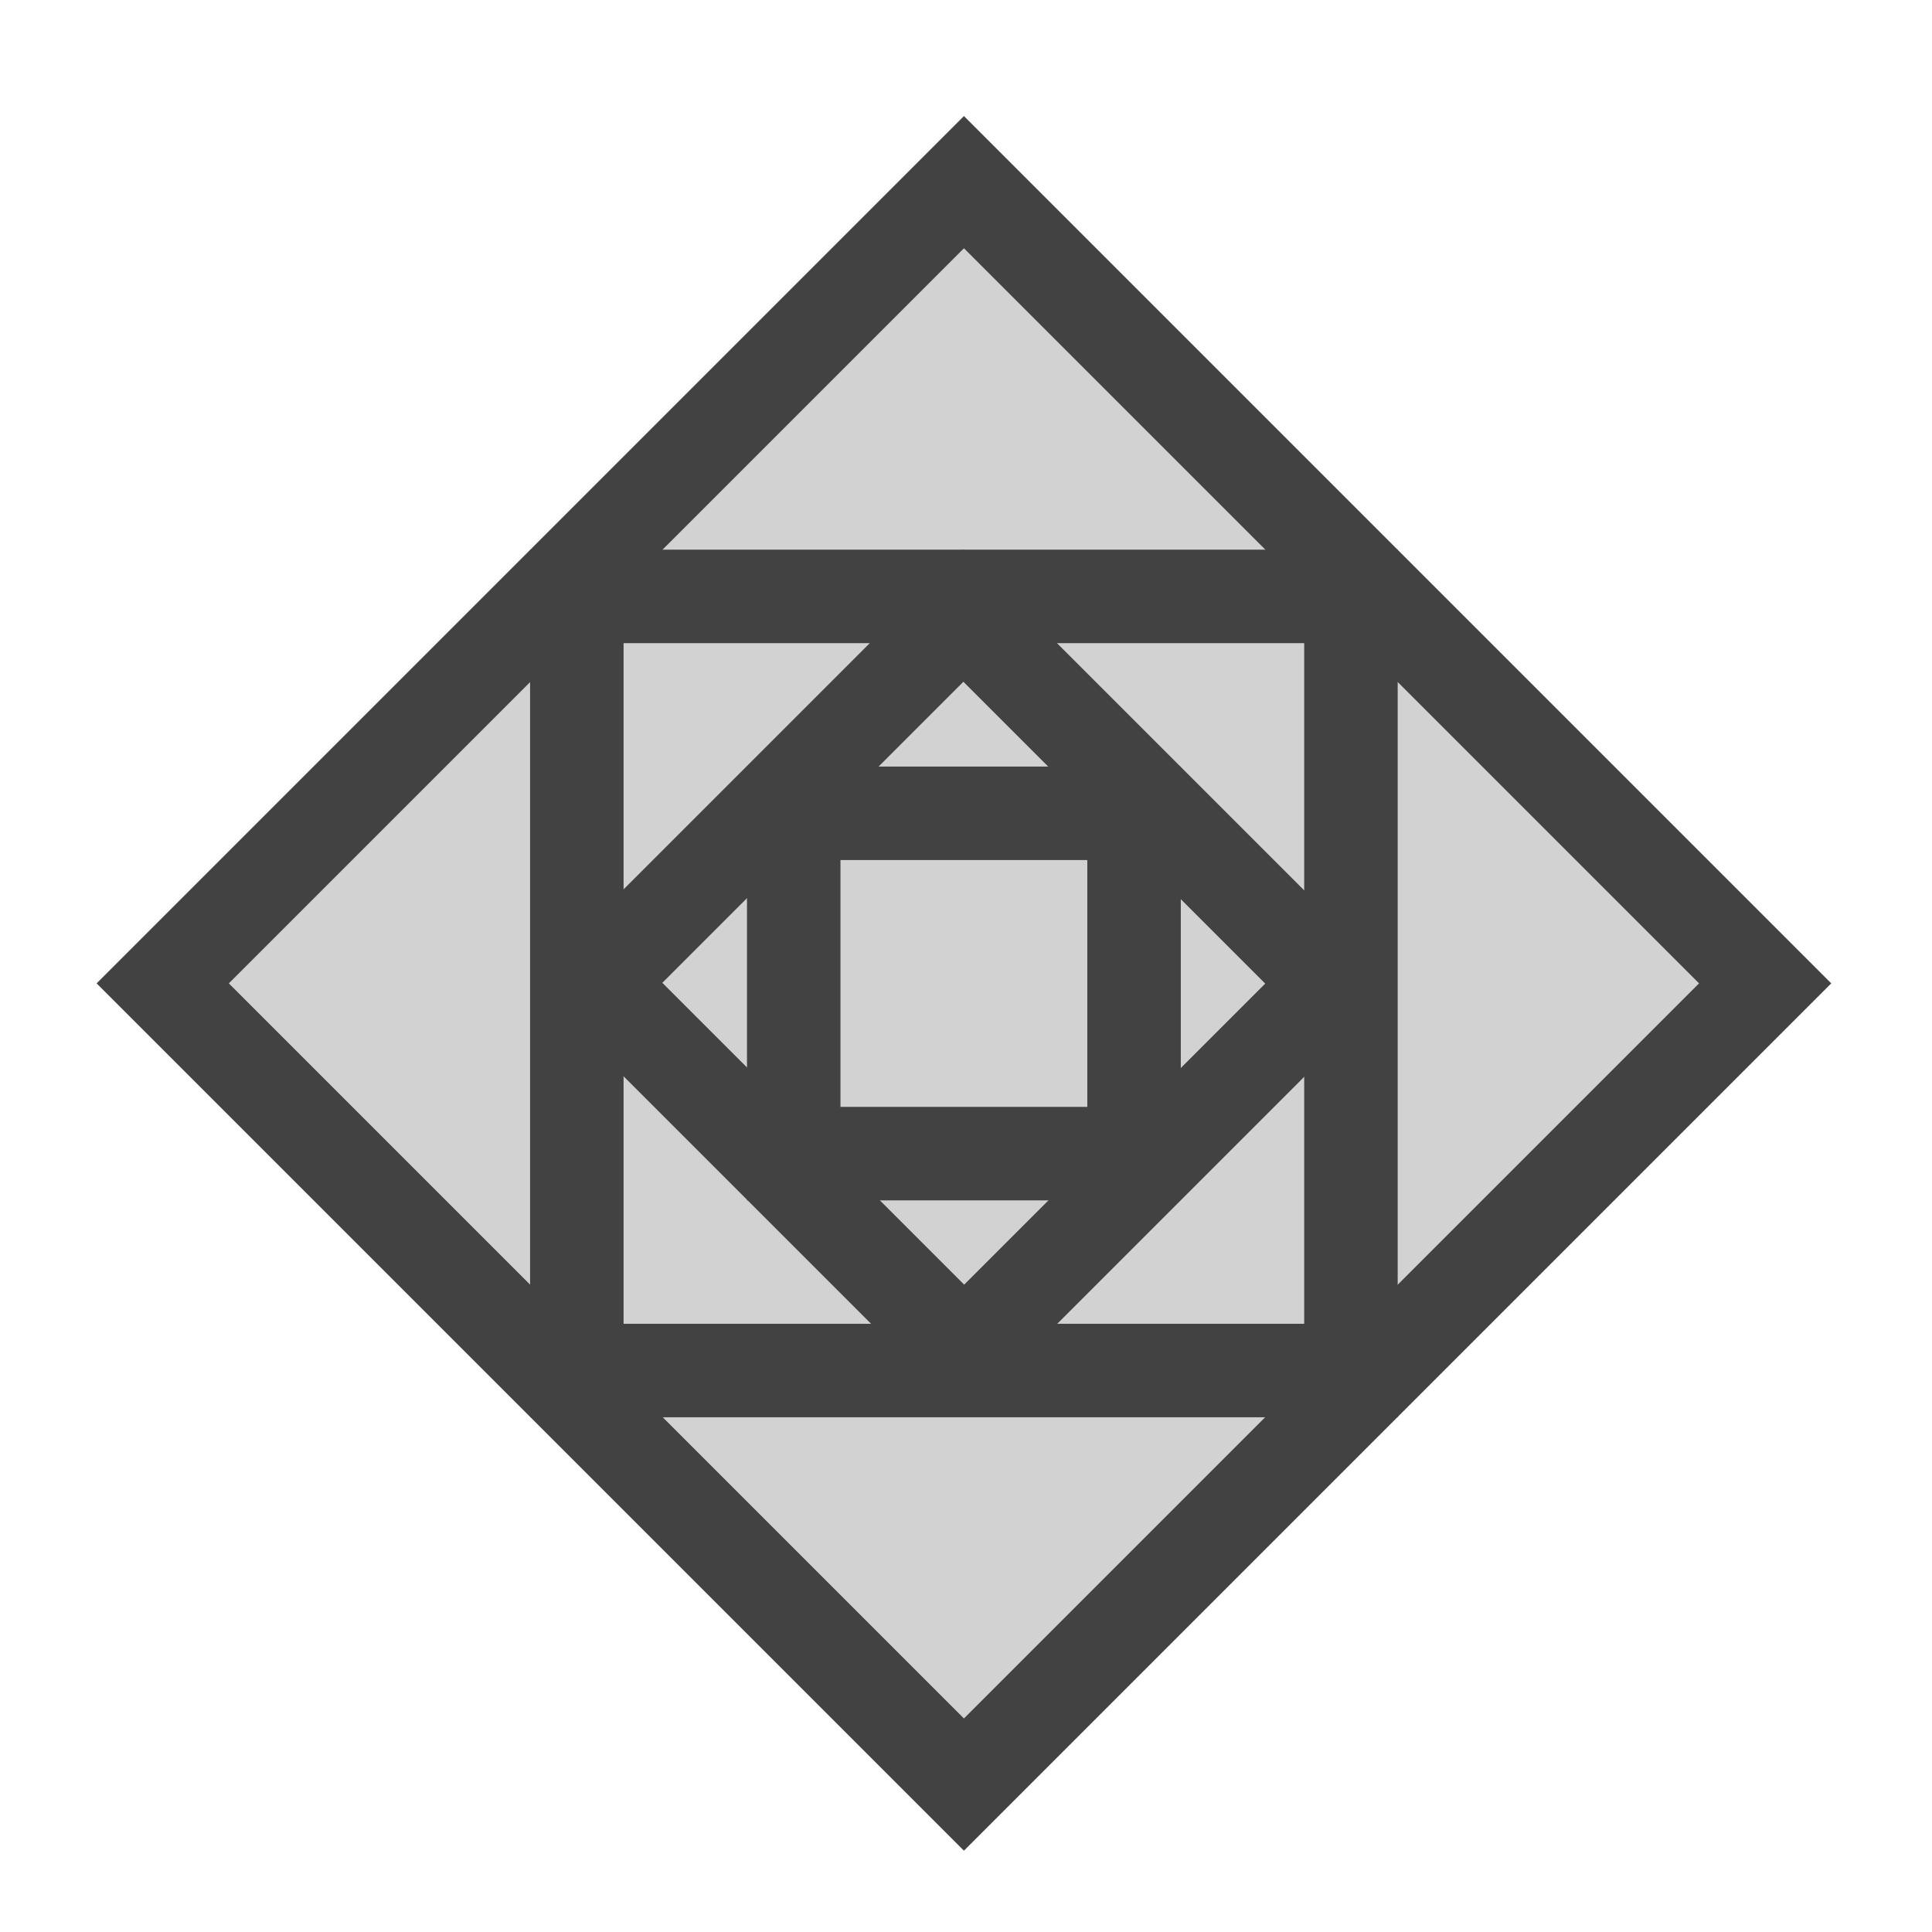 <?xml version="1.0" encoding="UTF-8"?>
<svg width="186px" height="186px" viewBox="0 0 186 186" version="1.1" xmlns="http://www.w3.org/2000/svg" xmlns:xlink="http://www.w3.org/1999/xlink">
    <title>Group</title>
    <defs>
        <filter x="-7.2%" y="-7.2%" width="114.4%" height="114.4%" filterUnits="objectBoundingBox" id="filter-1">
            <feOffset dx="0" dy="2" in="SourceAlpha" result="shadowOffsetOuter1"></feOffset>
            <feGaussianBlur stdDeviation="2" in="shadowOffsetOuter1" result="shadowBlurOuter1"></feGaussianBlur>
            <feColorMatrix values="0 0 0 0 0   0 0 0 0 0   0 0 0 0 0  0 0 0 0.5 0" type="matrix" in="shadowBlurOuter1" result="shadowMatrixOuter1"></feColorMatrix>
            <feMerge>
                <feMergeNode in="shadowMatrixOuter1"></feMergeNode>
                <feMergeNode in="SourceGraphic"></feMergeNode>
            </feMerge>
        </filter>
    </defs>
    <g id="Page-1" stroke="none" stroke-width="1" fill="none" fill-rule="evenodd">
        <g id="Group" filter="url(#filter-1)" transform="translate(9.301, 9.172)" stroke="#424242" stroke-width="9">
            <path d="M138.043,28.957 L138.043,138.043 L28.957,138.043 L28.957,28.957 L138.043,28.957 Z" id="Rectangle" fill="#D2D2D2" transform="translate(83.5, 83.5) rotate(45) translate(-83.5, -83.5) "></path>
            <path d="M108.533,58.489 L108.533,108.48 L58.437,108.48 L58.437,58.489 L108.533,58.489 Z" id="Rectangle" transform="translate(83.485, 83.484) rotate(45) translate(-83.485, -83.484) "></path>
            <rect id="Rectangle" x="46.232" y="46.246" width="74.527" height="74.527"></rect>
            <rect id="Rectangle" x="67.114" y="67.128" width="32.764" height="32.764"></rect>
        </g>
    </g>
</svg>